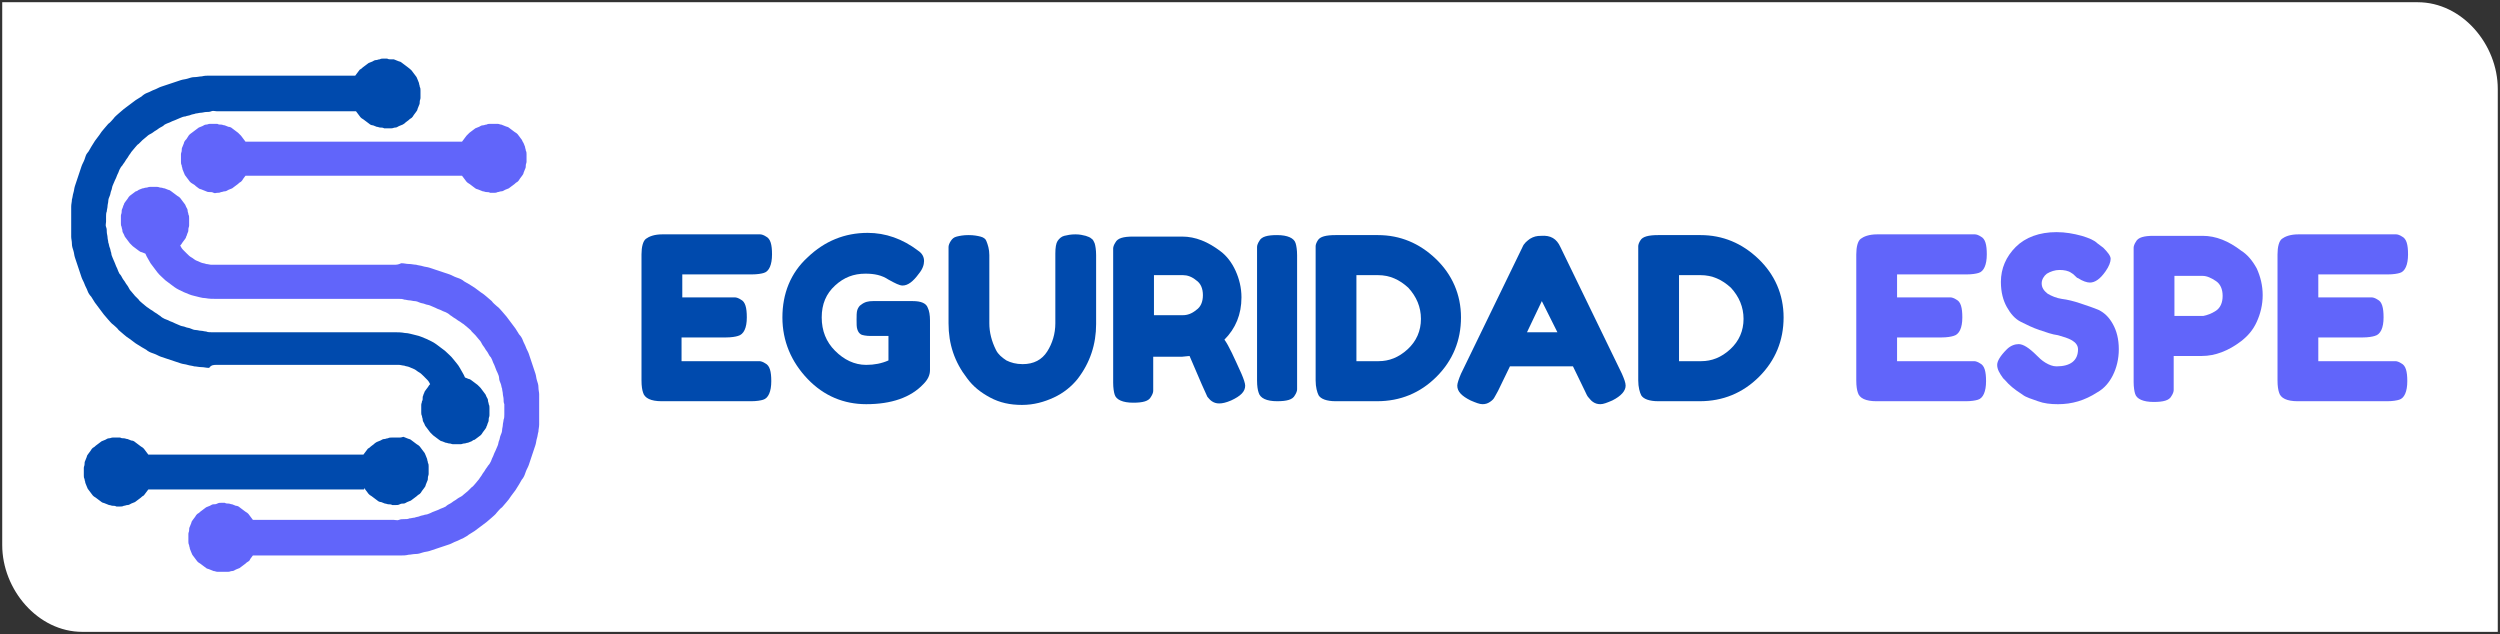 <?xml version="1.0" encoding="utf-8"?>
<!-- Generator: Adobe Illustrator 25.0.0, SVG Export Plug-In . SVG Version: 6.00 Build 0)  -->
<svg version="1.1" id="Capa_1" xmlns="http://www.w3.org/2000/svg" xmlns:xlink="http://www.w3.org/1999/xlink" x="0px" y="0px"
	 viewBox="0 0 337.1 85.5" style="enable-background:new 0 0 337.1 85.5;" xml:space="preserve">
<rect x="0" y="0" width="337.1" height="85.5" fill="#333333" stroke="none"/>
<style type="text/css">
	.st0{fill:#FFFFFF;}
	.st1{clip-path:url(#SVGID_2_);}
	.st2{fill:#004AAD;}
	.st3{fill:#6165FA;}
	.st4{clip-path:url(#SVGID_4_);}
</style>
<path class="st0" d="M0.3,0.3H326c6,0,10.8,5.7,10.8,11.7v73.2H11.1c-6,0-10.8-5.7-10.8-11.7V0.3L0.3,0.3z"/>
<g>
	<g>
		<defs>
			<rect id="SVGID_1_" x="9.6" y="7.9" width="56.6" height="52"/>
		</defs>
		<clipPath id="SVGID_2_">
			<use xlink:href="#SVGID_1_"  style="overflow:visible;"/>
		</clipPath>
		<g class="st1">
			<path class="st2" d="M29.2,49.2h23.9c0.3,0,0.5,0,0.7,0c0.2,0,0.5,0.1,0.7,0.1c0.2,0.1,0.5,0.1,0.7,0.2c0.2,0.1,0.5,0.2,0.7,0.3
				c0.2,0.1,0.4,0.3,0.6,0.4c0.2,0.1,0.4,0.3,0.6,0.5c0.2,0.2,0.4,0.4,0.5,0.5c0.2,0.2,0.3,0.4,0.4,0.6c-0.1,0.1-0.2,0.2-0.3,0.4
				c-0.1,0.1-0.2,0.3-0.3,0.4s-0.2,0.3-0.2,0.4c-0.1,0.1-0.1,0.3-0.2,0.5C57,53.8,57,54,56.9,54.1c0,0.2-0.1,0.3-0.1,0.5
				c0,0.2,0,0.3,0,0.5c0,0.2,0,0.3,0,0.5c0,0.2,0,0.3,0.1,0.5c0,0.2,0.1,0.3,0.1,0.5c0,0.2,0.1,0.3,0.2,0.5s0.1,0.3,0.2,0.4
				c0.1,0.1,0.2,0.3,0.3,0.4c0.1,0.1,0.2,0.3,0.3,0.4c0.1,0.1,0.2,0.2,0.4,0.4c0.1,0.1,0.3,0.2,0.4,0.3c0.1,0.1,0.3,0.2,0.4,0.3
				c0.1,0.1,0.3,0.2,0.4,0.2c0.2,0.1,0.3,0.1,0.5,0.2c0.2,0,0.3,0.1,0.5,0.1c0.2,0,0.3,0.1,0.5,0.1c0.2,0,0.3,0,0.5,0
				c0.2,0,0.3,0,0.5,0c0.2,0,0.3-0.1,0.5-0.1c0.2,0,0.3-0.1,0.5-0.1c0.2-0.1,0.3-0.1,0.5-0.2c0.1-0.1,0.3-0.2,0.4-0.2
				c0.1-0.1,0.3-0.2,0.4-0.3c0.1-0.1,0.3-0.2,0.4-0.3c0.1-0.1,0.2-0.2,0.3-0.4c0.1-0.1,0.2-0.3,0.3-0.4c0.1-0.1,0.2-0.3,0.2-0.4
				c0.1-0.1,0.1-0.3,0.2-0.5c0.1-0.2,0.1-0.3,0.1-0.5c0-0.2,0.1-0.3,0.1-0.5s0-0.3,0-0.5c0-0.2,0-0.3,0-0.5s0-0.3-0.1-0.5
				c0-0.2-0.1-0.3-0.1-0.5c0-0.2-0.1-0.3-0.2-0.5c-0.1-0.2-0.1-0.3-0.2-0.4c-0.1-0.1-0.2-0.3-0.3-0.4c-0.1-0.1-0.2-0.3-0.3-0.4
				c-0.1-0.1-0.2-0.2-0.4-0.4c-0.1-0.1-0.3-0.2-0.4-0.3c-0.1-0.1-0.3-0.2-0.4-0.3c-0.1-0.1-0.3-0.2-0.4-0.2
				c-0.2-0.1-0.3-0.1-0.5-0.2c-0.2-0.5-0.5-0.9-0.7-1.3s-0.6-0.8-0.9-1.2c-0.3-0.4-0.7-0.7-1.1-1.1c-0.4-0.3-0.8-0.6-1.2-0.9
				c-0.4-0.3-0.9-0.5-1.3-0.7c-0.5-0.2-0.9-0.4-1.4-0.5c-0.5-0.1-1-0.3-1.5-0.3c-0.5-0.1-1-0.1-1.5-0.1H29.2c-0.2,0-0.5,0-0.7,0
				s-0.5,0-0.7-0.1c-0.2,0-0.5-0.1-0.7-0.1c-0.2,0-0.5-0.1-0.7-0.1c-0.2,0-0.5-0.1-0.7-0.2c-0.2-0.1-0.5-0.1-0.7-0.2
				c-0.2-0.1-0.5-0.1-0.7-0.2c-0.2-0.1-0.5-0.2-0.7-0.3c-0.2-0.1-0.4-0.2-0.7-0.3c-0.2-0.1-0.4-0.2-0.7-0.3
				c-0.2-0.1-0.4-0.2-0.6-0.4c-0.2-0.1-0.4-0.3-0.6-0.4c-0.2-0.1-0.4-0.3-0.6-0.4s-0.4-0.3-0.6-0.4c-0.2-0.2-0.4-0.3-0.6-0.5
				c-0.2-0.2-0.4-0.3-0.5-0.5c-0.2-0.2-0.3-0.3-0.5-0.5c-0.2-0.2-0.3-0.4-0.5-0.6c-0.2-0.2-0.3-0.4-0.4-0.6
				c-0.1-0.2-0.3-0.4-0.4-0.6s-0.3-0.4-0.4-0.6c-0.1-0.2-0.2-0.4-0.4-0.6c-0.1-0.2-0.2-0.4-0.3-0.7c-0.1-0.2-0.2-0.4-0.3-0.7
				c-0.1-0.2-0.2-0.5-0.3-0.7c-0.1-0.2-0.2-0.5-0.2-0.7c-0.1-0.2-0.1-0.5-0.2-0.7c-0.1-0.2-0.1-0.5-0.2-0.7c0-0.2-0.1-0.5-0.1-0.7
				c0-0.2-0.1-0.5-0.1-0.7c0-0.2,0-0.5-0.1-0.7s0-0.5,0-0.7s0-0.5,0-0.7s0-0.5,0.1-0.7c0-0.2,0.1-0.5,0.1-0.7c0-0.2,0.1-0.5,0.1-0.7
				c0-0.2,0.1-0.5,0.2-0.7c0.1-0.2,0.1-0.5,0.2-0.7c0.1-0.2,0.1-0.5,0.2-0.7c0.1-0.2,0.2-0.5,0.3-0.7c0.1-0.2,0.2-0.4,0.3-0.7
				c0.1-0.2,0.2-0.4,0.3-0.7c0.1-0.2,0.2-0.4,0.4-0.6c0.1-0.2,0.3-0.4,0.4-0.6c0.1-0.2,0.3-0.4,0.4-0.6c0.1-0.2,0.3-0.4,0.4-0.6
				c0.2-0.2,0.3-0.4,0.5-0.6c0.2-0.2,0.3-0.4,0.5-0.5c0.2-0.2,0.3-0.3,0.5-0.5c0.2-0.2,0.4-0.3,0.6-0.5c0.2-0.2,0.4-0.3,0.6-0.4
				s0.4-0.3,0.6-0.4c0.2-0.1,0.4-0.3,0.6-0.4c0.2-0.1,0.4-0.2,0.6-0.4c0.2-0.1,0.4-0.2,0.7-0.3c0.2-0.1,0.4-0.2,0.7-0.3
				c0.2-0.1,0.5-0.2,0.7-0.3s0.5-0.2,0.7-0.2c0.2-0.1,0.5-0.1,0.7-0.2c0.2-0.1,0.5-0.1,0.7-0.2c0.2,0,0.5-0.1,0.7-0.1
				c0.2,0,0.5-0.1,0.7-0.1s0.5,0,0.7-0.1s0.5,0,0.7,0H48c0.1,0.1,0.2,0.3,0.3,0.4c0.1,0.1,0.2,0.3,0.3,0.4c0.1,0.1,0.2,0.2,0.4,0.3
				c0.1,0.1,0.3,0.2,0.4,0.3c0.1,0.1,0.3,0.2,0.4,0.3c0.1,0.1,0.3,0.2,0.5,0.2c0.2,0.1,0.3,0.1,0.5,0.2c0.2,0,0.3,0.1,0.5,0.1
				c0.2,0,0.3,0,0.5,0.1c0.2,0,0.3,0,0.5,0c0.2,0,0.3,0,0.5,0c0.2,0,0.3-0.1,0.5-0.1c0.2,0,0.3-0.1,0.5-0.2c0.2-0.1,0.3-0.1,0.5-0.2
				s0.3-0.2,0.4-0.3c0.1-0.1,0.3-0.2,0.4-0.3c0.1-0.1,0.2-0.2,0.4-0.3c0.1-0.1,0.2-0.2,0.3-0.4c0.1-0.1,0.2-0.3,0.3-0.4
				c0.1-0.1,0.2-0.3,0.2-0.4c0.1-0.2,0.1-0.3,0.2-0.5c0.1-0.2,0.1-0.3,0.1-0.5c0-0.2,0.1-0.3,0.1-0.5c0-0.2,0-0.3,0-0.5
				c0-0.2,0-0.3,0-0.5c0-0.2,0-0.3-0.1-0.5c0-0.2-0.1-0.3-0.1-0.5c-0.1-0.2-0.1-0.3-0.2-0.5c-0.1-0.2-0.1-0.3-0.2-0.4
				c-0.1-0.1-0.2-0.3-0.3-0.4c-0.1-0.1-0.2-0.3-0.3-0.4C55.2,9.2,55,9.1,54.9,9c-0.1-0.1-0.3-0.2-0.4-0.3c-0.1-0.1-0.3-0.2-0.4-0.3
				s-0.3-0.1-0.5-0.2c-0.2-0.1-0.3-0.1-0.5-0.2C53,8,52.8,8,52.7,8c-0.2,0-0.3,0-0.5-0.1c-0.2,0-0.3,0-0.5,0c-0.2,0-0.3,0-0.5,0.1
				c-0.2,0-0.3,0.1-0.5,0.1c-0.2,0-0.3,0.1-0.5,0.2c-0.2,0.1-0.3,0.1-0.5,0.2c-0.1,0.1-0.3,0.2-0.4,0.3c-0.1,0.1-0.3,0.2-0.4,0.3
				c-0.1,0.1-0.2,0.2-0.4,0.3c-0.1,0.1-0.2,0.3-0.3,0.4s-0.2,0.3-0.3,0.4H29.2c-0.3,0-0.6,0-1,0c-0.3,0-0.6,0-1,0.1
				c-0.3,0-0.6,0.1-1,0.1c-0.3,0-0.6,0.1-0.9,0.2c-0.3,0.1-0.6,0.1-0.9,0.2c-0.3,0.1-0.6,0.2-0.9,0.3c-0.3,0.1-0.6,0.2-0.9,0.3
				c-0.3,0.1-0.6,0.2-0.9,0.3c-0.3,0.1-0.6,0.3-0.9,0.4c-0.3,0.1-0.6,0.3-0.9,0.4s-0.6,0.3-0.8,0.5c-0.3,0.2-0.5,0.3-0.8,0.5
				c-0.3,0.2-0.5,0.4-0.8,0.6c-0.3,0.2-0.5,0.4-0.8,0.6c-0.2,0.2-0.5,0.4-0.7,0.6c-0.2,0.2-0.5,0.4-0.7,0.7
				c-0.2,0.2-0.4,0.5-0.7,0.7c-0.2,0.2-0.4,0.5-0.6,0.7c-0.2,0.2-0.4,0.5-0.6,0.8c-0.2,0.3-0.4,0.5-0.6,0.8
				c-0.2,0.3-0.3,0.5-0.5,0.8c-0.2,0.3-0.3,0.6-0.5,0.8s-0.3,0.6-0.4,0.9c-0.1,0.3-0.3,0.6-0.4,0.9c-0.1,0.3-0.2,0.6-0.3,0.9
				c-0.1,0.3-0.2,0.6-0.3,0.9s-0.2,0.6-0.3,0.9c-0.1,0.3-0.1,0.6-0.2,0.9c-0.1,0.3-0.1,0.6-0.2,0.9c0,0.3-0.1,0.6-0.1,1
				c0,0.3-0.1,0.6-0.1,1c0,0.3,0,0.6,0,1s0,0.6,0,1c0,0.3,0,0.6,0.1,1c0,0.3,0.1,0.6,0.1,1c0,0.3,0.1,0.6,0.2,0.9
				c0.1,0.3,0.1,0.6,0.2,0.9c0.1,0.3,0.2,0.6,0.3,0.9c0.1,0.3,0.2,0.6,0.3,0.9c0.1,0.3,0.2,0.6,0.3,0.9c0.1,0.3,0.3,0.6,0.4,0.9
				c0.1,0.3,0.3,0.6,0.4,0.9s0.3,0.6,0.5,0.8c0.2,0.3,0.3,0.5,0.5,0.8c0.2,0.3,0.4,0.5,0.6,0.8c0.2,0.3,0.4,0.5,0.6,0.8
				c0.2,0.2,0.4,0.5,0.6,0.7c0.2,0.2,0.4,0.5,0.7,0.7c0.2,0.2,0.5,0.4,0.7,0.7c0.2,0.2,0.5,0.4,0.7,0.6s0.5,0.4,0.8,0.6
				c0.3,0.2,0.5,0.4,0.8,0.6c0.3,0.2,0.5,0.3,0.8,0.5c0.3,0.2,0.6,0.3,0.8,0.5c0.3,0.2,0.6,0.3,0.9,0.4c0.3,0.1,0.6,0.3,0.9,0.4
				c0.3,0.1,0.6,0.2,0.9,0.3c0.3,0.1,0.6,0.2,0.9,0.3c0.3,0.1,0.6,0.2,0.9,0.3c0.3,0.1,0.6,0.1,0.9,0.2c0.3,0.1,0.6,0.1,0.9,0.2
				c0.3,0,0.6,0.1,1,0.1c0.3,0,0.6,0.1,1,0.1C28.5,49.2,28.8,49.2,29.2,49.2L29.2,49.2z"/>
		</g>
	</g>
	<path class="st3" d="M33.1,19.1c-0.1-0.1-0.2-0.3-0.3-0.4c-0.1-0.1-0.2-0.3-0.3-0.4c-0.1-0.1-0.2-0.2-0.4-0.4
		c-0.1-0.1-0.3-0.2-0.4-0.3c-0.1-0.1-0.3-0.2-0.4-0.3c-0.1-0.1-0.3-0.2-0.5-0.2c-0.2-0.1-0.3-0.1-0.5-0.2c-0.2,0-0.3-0.1-0.5-0.1
		c-0.2,0-0.3,0-0.5-0.1c-0.2,0-0.3,0-0.5,0c-0.2,0-0.3,0-0.5,0c-0.2,0-0.3,0.1-0.5,0.1c-0.2,0-0.3,0.1-0.5,0.2
		c-0.2,0.1-0.3,0.1-0.5,0.2c-0.1,0.1-0.3,0.2-0.4,0.3c-0.1,0.1-0.3,0.2-0.4,0.3c-0.1,0.1-0.3,0.2-0.4,0.3c-0.1,0.1-0.2,0.2-0.3,0.4
		s-0.2,0.3-0.3,0.4c-0.1,0.1-0.2,0.3-0.2,0.4c-0.1,0.2-0.1,0.3-0.2,0.5c-0.1,0.2-0.1,0.3-0.1,0.5c0,0.2-0.1,0.3-0.1,0.5
		c0,0.2,0,0.3,0,0.5c0,0.2,0,0.3,0,0.5c0,0.2,0,0.3,0.1,0.5c0,0.2,0.1,0.3,0.1,0.5c0.1,0.2,0.1,0.3,0.2,0.5c0.1,0.2,0.1,0.3,0.2,0.4
		c0.1,0.1,0.2,0.3,0.3,0.4c0.1,0.1,0.2,0.3,0.3,0.4c0.1,0.1,0.2,0.2,0.4,0.3s0.3,0.2,0.4,0.3c0.1,0.1,0.3,0.2,0.4,0.3
		s0.3,0.1,0.5,0.2s0.3,0.1,0.5,0.2s0.3,0.1,0.5,0.1c0.2,0,0.3,0,0.5,0.1s0.3,0,0.5,0c0.2,0,0.3,0,0.5-0.1c0.2,0,0.3-0.1,0.5-0.1
		c0.2,0,0.3-0.1,0.5-0.2s0.3-0.1,0.5-0.2c0.1-0.1,0.3-0.2,0.4-0.3c0.1-0.1,0.3-0.2,0.4-0.3c0.1-0.1,0.2-0.2,0.4-0.3
		c0.1-0.1,0.2-0.2,0.3-0.4c0.1-0.1,0.2-0.3,0.3-0.4h29.2c0.1,0.1,0.2,0.3,0.3,0.4c0.1,0.1,0.2,0.3,0.3,0.4c0.1,0.1,0.2,0.2,0.4,0.3
		c0.1,0.1,0.3,0.2,0.4,0.3c0.1,0.1,0.3,0.2,0.4,0.3c0.1,0.1,0.3,0.1,0.5,0.2c0.2,0.1,0.3,0.1,0.5,0.2c0.2,0,0.3,0.1,0.5,0.1
		c0.2,0,0.3,0,0.5,0.1c0.2,0,0.3,0,0.5,0s0.3,0,0.5-0.1c0.2,0,0.3-0.1,0.5-0.1c0.2,0,0.3-0.1,0.5-0.2c0.2-0.1,0.3-0.1,0.5-0.2
		c0.1-0.1,0.3-0.2,0.4-0.3c0.1-0.1,0.3-0.2,0.4-0.3c0.1-0.1,0.2-0.2,0.4-0.3c0.1-0.1,0.2-0.2,0.3-0.4c0.1-0.1,0.2-0.3,0.3-0.4
		c0.1-0.1,0.2-0.3,0.2-0.4c0.1-0.2,0.1-0.3,0.2-0.5c0.1-0.2,0.1-0.3,0.1-0.5c0-0.2,0.1-0.3,0.1-0.5c0-0.2,0-0.3,0-0.5
		c0-0.2,0-0.3,0-0.5c0-0.2,0-0.3-0.1-0.5c0-0.2-0.1-0.3-0.1-0.5c-0.1-0.2-0.1-0.3-0.2-0.5c-0.1-0.2-0.2-0.3-0.2-0.4
		c-0.1-0.1-0.2-0.3-0.3-0.4c-0.1-0.1-0.2-0.3-0.3-0.4s-0.2-0.2-0.4-0.3c-0.1-0.1-0.3-0.2-0.4-0.3c-0.1-0.1-0.3-0.2-0.4-0.3
		c-0.1-0.1-0.3-0.1-0.5-0.2c-0.2-0.1-0.3-0.1-0.5-0.2c-0.2,0-0.3-0.1-0.5-0.1c-0.2,0-0.3,0-0.5,0c-0.2,0-0.3,0-0.5,0s-0.3,0-0.5,0.1
		c-0.2,0-0.3,0.1-0.5,0.1c-0.2,0-0.3,0.1-0.5,0.2c-0.2,0.1-0.3,0.1-0.5,0.2c-0.1,0.1-0.3,0.2-0.4,0.3c-0.1,0.1-0.3,0.2-0.4,0.3
		c-0.1,0.1-0.2,0.2-0.4,0.4c-0.1,0.1-0.2,0.3-0.3,0.4c-0.1,0.1-0.2,0.3-0.3,0.4H33.1z"/>
	<g>
		<defs>
			<rect id="SVGID_3_" x="16.1" y="25.1" width="56.6" height="52"/>
		</defs>
		<clipPath id="SVGID_4_">
			<use xlink:href="#SVGID_3_"  style="overflow:visible;"/>
		</clipPath>
		<g class="st4">
			<path class="st3" d="M53.1,35.7H29.2c-0.3,0-0.5,0-0.7,0s-0.5-0.1-0.7-0.1c-0.2-0.1-0.5-0.1-0.7-0.2c-0.2-0.1-0.5-0.2-0.7-0.3
				c-0.2-0.1-0.4-0.3-0.6-0.4c-0.2-0.1-0.4-0.3-0.6-0.5c-0.2-0.2-0.4-0.4-0.5-0.5c-0.2-0.2-0.3-0.4-0.4-0.6c0.1-0.1,0.2-0.2,0.3-0.4
				c0.1-0.1,0.2-0.3,0.3-0.4c0.1-0.1,0.2-0.3,0.2-0.4c0.1-0.1,0.1-0.3,0.2-0.5s0.1-0.3,0.1-0.5c0-0.2,0.1-0.3,0.1-0.5
				c0-0.2,0-0.3,0-0.5c0-0.2,0-0.3,0-0.5c0-0.2,0-0.3-0.1-0.5c0-0.2-0.1-0.3-0.1-0.5c0-0.2-0.1-0.3-0.2-0.5
				c-0.1-0.2-0.1-0.3-0.2-0.4c-0.1-0.1-0.2-0.3-0.3-0.4c-0.1-0.1-0.2-0.3-0.3-0.4c-0.1-0.1-0.2-0.2-0.4-0.3
				c-0.1-0.1-0.3-0.2-0.4-0.3c-0.1-0.1-0.3-0.2-0.4-0.3c-0.1-0.1-0.3-0.2-0.4-0.2c-0.2-0.1-0.3-0.1-0.5-0.2c-0.2,0-0.3-0.1-0.5-0.1
				c-0.2,0-0.3-0.1-0.5-0.1c-0.2,0-0.3,0-0.5,0s-0.3,0-0.5,0c-0.2,0-0.3,0.1-0.5,0.1c-0.2,0-0.3,0.1-0.5,0.1
				c-0.2,0.1-0.3,0.1-0.5,0.2c-0.1,0.1-0.3,0.2-0.4,0.2c-0.1,0.1-0.3,0.2-0.4,0.3c-0.1,0.1-0.3,0.2-0.4,0.3
				c-0.1,0.1-0.2,0.2-0.3,0.4c-0.1,0.1-0.2,0.3-0.3,0.4c-0.1,0.1-0.2,0.3-0.2,0.4c-0.1,0.1-0.1,0.3-0.2,0.5
				c-0.1,0.2-0.1,0.3-0.1,0.5c0,0.2-0.1,0.3-0.1,0.5c0,0.2,0,0.3,0,0.5s0,0.3,0,0.5c0,0.2,0,0.3,0.1,0.5c0,0.2,0.1,0.3,0.1,0.5
				c0,0.2,0.1,0.3,0.2,0.5c0.1,0.2,0.1,0.3,0.2,0.4c0.1,0.1,0.2,0.3,0.3,0.4c0.1,0.1,0.2,0.3,0.3,0.4c0.1,0.1,0.2,0.2,0.4,0.4
				c0.1,0.1,0.3,0.2,0.4,0.3c0.1,0.1,0.3,0.2,0.4,0.3c0.1,0.1,0.3,0.2,0.4,0.2c0.2,0.1,0.3,0.1,0.5,0.2c0.2,0.5,0.5,0.9,0.7,1.3
				c0.3,0.4,0.6,0.8,0.9,1.2c0.3,0.4,0.7,0.7,1.1,1.1c0.4,0.3,0.8,0.6,1.2,0.9c0.4,0.3,0.9,0.5,1.3,0.7c0.5,0.2,0.9,0.4,1.4,0.5
				c0.5,0.1,1,0.3,1.5,0.3c0.5,0.1,1,0.1,1.5,0.1h23.9c0.2,0,0.5,0,0.7,0c0.2,0,0.5,0,0.7,0.1c0.2,0,0.5,0.1,0.7,0.1
				c0.2,0,0.5,0.1,0.7,0.1c0.2,0,0.5,0.1,0.7,0.2c0.2,0.1,0.5,0.1,0.7,0.2c0.2,0.1,0.5,0.1,0.7,0.2c0.2,0.1,0.5,0.2,0.7,0.3
				c0.2,0.1,0.4,0.2,0.7,0.3c0.2,0.1,0.4,0.2,0.7,0.3c0.2,0.1,0.4,0.2,0.6,0.4c0.2,0.1,0.4,0.3,0.6,0.4c0.2,0.1,0.4,0.3,0.6,0.4
				c0.2,0.1,0.4,0.3,0.6,0.4c0.2,0.2,0.4,0.3,0.6,0.5c0.2,0.2,0.4,0.3,0.5,0.5c0.2,0.2,0.3,0.3,0.5,0.5c0.2,0.2,0.3,0.4,0.5,0.6
				c0.2,0.2,0.3,0.4,0.4,0.6c0.1,0.2,0.3,0.4,0.4,0.6c0.1,0.2,0.3,0.4,0.4,0.6c0.1,0.2,0.2,0.4,0.4,0.6c0.1,0.2,0.2,0.4,0.3,0.7
				c0.1,0.2,0.2,0.4,0.3,0.7s0.2,0.5,0.3,0.7c0.1,0.2,0.2,0.5,0.2,0.7s0.1,0.5,0.2,0.7c0.1,0.2,0.1,0.5,0.2,0.7
				c0,0.2,0.1,0.5,0.1,0.7c0,0.2,0.1,0.5,0.1,0.7c0,0.2,0,0.5,0.1,0.7c0,0.2,0,0.5,0,0.7c0,0.2,0,0.5,0,0.7c0,0.2,0,0.5-0.1,0.7
				c0,0.2-0.1,0.5-0.1,0.7c0,0.2-0.1,0.5-0.1,0.7c0,0.2-0.1,0.5-0.2,0.7c-0.1,0.2-0.1,0.5-0.2,0.7c-0.1,0.2-0.1,0.5-0.2,0.7
				c-0.1,0.2-0.2,0.5-0.3,0.7c-0.1,0.2-0.2,0.4-0.3,0.7c-0.1,0.2-0.2,0.4-0.3,0.7c-0.1,0.2-0.2,0.4-0.4,0.6
				c-0.1,0.2-0.3,0.4-0.4,0.6c-0.1,0.2-0.3,0.4-0.4,0.6c-0.1,0.2-0.3,0.4-0.4,0.6c-0.2,0.2-0.3,0.4-0.5,0.6
				c-0.2,0.2-0.3,0.4-0.5,0.5c-0.2,0.2-0.3,0.3-0.5,0.5c-0.2,0.2-0.4,0.3-0.6,0.5c-0.2,0.2-0.4,0.3-0.6,0.4
				c-0.2,0.1-0.4,0.3-0.6,0.4c-0.2,0.1-0.4,0.3-0.6,0.4c-0.2,0.1-0.4,0.2-0.6,0.4c-0.2,0.1-0.4,0.2-0.7,0.3
				c-0.2,0.1-0.4,0.2-0.7,0.3s-0.5,0.2-0.7,0.3c-0.2,0.1-0.5,0.2-0.7,0.2c-0.2,0.1-0.5,0.1-0.7,0.2c-0.2,0.1-0.5,0.1-0.7,0.2
				c-0.2,0-0.5,0.1-0.7,0.1C55,70,54.8,70,54.5,70c-0.2,0-0.5,0-0.7,0.1s-0.5,0-0.7,0h-19c-0.1-0.1-0.2-0.3-0.3-0.4
				c-0.1-0.1-0.2-0.3-0.3-0.4s-0.2-0.2-0.4-0.3c-0.1-0.1-0.3-0.2-0.4-0.3c-0.1-0.1-0.3-0.2-0.4-0.3c-0.1-0.1-0.3-0.2-0.5-0.2
				c-0.2-0.1-0.3-0.1-0.5-0.2c-0.2,0-0.3-0.1-0.5-0.1c-0.2,0-0.3,0-0.5-0.1c-0.2,0-0.3,0-0.5,0c-0.2,0-0.3,0-0.5,0.1
				s-0.3,0.1-0.5,0.1c-0.2,0-0.3,0.1-0.5,0.2c-0.2,0.1-0.3,0.1-0.5,0.2c-0.1,0.1-0.3,0.2-0.4,0.3c-0.1,0.1-0.3,0.2-0.4,0.3
				c-0.1,0.1-0.2,0.2-0.4,0.3c-0.1,0.1-0.2,0.2-0.3,0.4c-0.1,0.1-0.2,0.3-0.3,0.4c-0.1,0.1-0.2,0.3-0.2,0.4
				c-0.1,0.2-0.1,0.3-0.2,0.5c-0.1,0.2-0.1,0.3-0.1,0.5c0,0.2-0.1,0.3-0.1,0.5c0,0.2,0,0.3,0,0.5c0,0.2,0,0.3,0,0.5
				c0,0.2,0,0.3,0.1,0.5c0,0.2,0.1,0.3,0.1,0.5c0.1,0.2,0.1,0.3,0.2,0.5c0.1,0.2,0.1,0.3,0.2,0.4c0.1,0.1,0.2,0.3,0.3,0.4
				c0.1,0.1,0.2,0.3,0.3,0.4c0.1,0.1,0.2,0.2,0.4,0.3c0.1,0.1,0.3,0.2,0.4,0.3c0.1,0.1,0.3,0.2,0.4,0.3c0.1,0.1,0.3,0.1,0.5,0.2
				c0.2,0.1,0.3,0.1,0.5,0.2c0.2,0,0.3,0.1,0.5,0.1s0.3,0,0.5,0.1c0.2,0,0.3,0,0.5,0c0.2,0,0.3,0,0.5-0.1c0.2,0,0.3-0.1,0.5-0.1
				c0.2,0,0.3-0.1,0.5-0.2c0.2-0.1,0.3-0.1,0.5-0.2c0.1-0.1,0.3-0.2,0.4-0.3c0.1-0.1,0.3-0.2,0.4-0.3c0.1-0.1,0.2-0.2,0.4-0.3
				s0.2-0.3,0.3-0.4c0.1-0.1,0.2-0.3,0.3-0.4h19c0.3,0,0.6,0,1,0c0.3,0,0.6,0,1-0.1c0.3,0,0.6-0.1,1-0.1c0.3,0,0.6-0.1,0.9-0.2
				c0.3-0.1,0.6-0.1,0.9-0.2c0.3-0.1,0.6-0.2,0.9-0.3c0.3-0.1,0.6-0.2,0.9-0.3c0.3-0.1,0.6-0.2,0.9-0.3c0.3-0.1,0.6-0.3,0.9-0.4
				c0.3-0.1,0.6-0.3,0.9-0.4c0.3-0.2,0.6-0.3,0.8-0.5c0.3-0.2,0.5-0.3,0.8-0.5c0.3-0.2,0.5-0.4,0.8-0.6c0.3-0.2,0.5-0.4,0.8-0.6
				c0.2-0.2,0.5-0.4,0.7-0.6c0.2-0.2,0.5-0.4,0.7-0.7c0.2-0.2,0.4-0.5,0.7-0.7c0.2-0.2,0.4-0.5,0.6-0.7c0.2-0.2,0.4-0.5,0.6-0.8
				c0.2-0.3,0.4-0.5,0.6-0.8c0.2-0.3,0.3-0.5,0.5-0.8s0.3-0.6,0.5-0.8c0.2-0.3,0.3-0.6,0.4-0.9c0.1-0.3,0.3-0.6,0.4-0.9
				c0.1-0.3,0.2-0.6,0.3-0.9c0.1-0.3,0.2-0.6,0.3-0.9c0.1-0.3,0.2-0.6,0.3-0.9c0.1-0.3,0.1-0.6,0.2-0.9c0.1-0.3,0.1-0.6,0.2-0.9
				c0-0.3,0.1-0.6,0.1-1c0-0.3,0.1-0.6,0.1-1c0-0.3,0-0.6,0-1c0-0.3,0-0.6,0-1c0-0.3,0-0.6-0.1-1c0-0.3-0.1-0.6-0.1-1
				c0-0.3-0.1-0.6-0.2-0.9c-0.1-0.3-0.1-0.6-0.2-0.9c-0.1-0.3-0.2-0.6-0.3-0.9c-0.1-0.3-0.2-0.6-0.3-0.9c-0.1-0.3-0.2-0.6-0.3-0.9
				c-0.1-0.3-0.3-0.6-0.4-0.9c-0.1-0.3-0.3-0.6-0.4-0.9s-0.3-0.6-0.5-0.8c-0.2-0.3-0.3-0.5-0.5-0.8c-0.2-0.3-0.4-0.5-0.6-0.8
				c-0.2-0.3-0.4-0.5-0.6-0.8c-0.2-0.2-0.4-0.5-0.6-0.7c-0.2-0.2-0.4-0.5-0.7-0.7c-0.2-0.2-0.5-0.4-0.7-0.7
				c-0.2-0.2-0.5-0.4-0.7-0.6c-0.2-0.2-0.5-0.4-0.8-0.6c-0.3-0.2-0.5-0.4-0.8-0.6c-0.3-0.2-0.5-0.3-0.8-0.5
				c-0.3-0.2-0.6-0.3-0.8-0.5c-0.3-0.2-0.6-0.3-0.9-0.4c-0.3-0.1-0.6-0.3-0.9-0.4c-0.3-0.1-0.6-0.2-0.9-0.3
				c-0.3-0.1-0.6-0.2-0.9-0.3c-0.3-0.1-0.6-0.2-0.9-0.3c-0.3-0.1-0.6-0.1-0.9-0.2c-0.3-0.1-0.6-0.1-0.9-0.2c-0.3,0-0.6-0.1-1-0.1
				c-0.3,0-0.6-0.1-1-0.1C53.7,35.7,53.4,35.7,53.1,35.7L53.1,35.7z"/>
		</g>
	</g>
	<path class="st2" d="M49.1,65.8c0.1,0.1,0.2,0.3,0.3,0.4c0.1,0.1,0.2,0.3,0.3,0.4c0.1,0.1,0.2,0.2,0.4,0.3c0.1,0.1,0.3,0.2,0.4,0.3
		c0.1,0.1,0.3,0.2,0.4,0.3c0.1,0.1,0.3,0.2,0.5,0.2c0.2,0.1,0.3,0.1,0.5,0.2c0.2,0,0.3,0.1,0.5,0.1c0.2,0,0.3,0,0.5,0.1
		c0.2,0,0.3,0,0.5,0c0.2,0,0.3,0,0.5-0.1s0.3-0.1,0.5-0.1c0.2,0,0.3-0.1,0.5-0.2c0.2-0.1,0.3-0.1,0.5-0.2c0.1-0.1,0.3-0.2,0.4-0.3
		c0.1-0.1,0.3-0.2,0.4-0.3c0.1-0.1,0.2-0.2,0.4-0.3c0.1-0.1,0.2-0.2,0.3-0.4c0.1-0.1,0.2-0.3,0.3-0.4c0.1-0.1,0.2-0.3,0.2-0.4
		c0.1-0.2,0.1-0.3,0.2-0.5c0.1-0.2,0.1-0.3,0.1-0.5c0-0.2,0.1-0.3,0.1-0.5c0-0.2,0-0.3,0-0.5c0-0.2,0-0.3,0-0.5c0-0.2,0-0.3-0.1-0.5
		c0-0.2-0.1-0.3-0.1-0.5c-0.1-0.2-0.1-0.3-0.2-0.5c-0.1-0.2-0.1-0.3-0.2-0.4c-0.1-0.1-0.2-0.3-0.3-0.4c-0.1-0.1-0.2-0.3-0.3-0.4
		c-0.1-0.1-0.2-0.2-0.4-0.3c-0.1-0.1-0.3-0.2-0.4-0.3c-0.1-0.1-0.3-0.2-0.4-0.3c-0.1-0.1-0.3-0.1-0.5-0.2c-0.2-0.1-0.3-0.1-0.5-0.2
		C54.1,59,54,59,53.8,59s-0.3,0-0.5,0c-0.2,0-0.3,0-0.5,0c-0.2,0-0.3,0-0.5,0.1c-0.2,0-0.3,0.1-0.5,0.1c-0.2,0-0.3,0.1-0.5,0.2
		c-0.2,0.1-0.3,0.1-0.5,0.2s-0.3,0.2-0.4,0.3c-0.1,0.1-0.3,0.2-0.4,0.3c-0.1,0.1-0.2,0.2-0.4,0.3c-0.1,0.1-0.2,0.3-0.3,0.4
		c-0.1,0.1-0.2,0.3-0.3,0.4H20c-0.1-0.1-0.2-0.3-0.3-0.4c-0.1-0.1-0.2-0.3-0.3-0.4c-0.1-0.1-0.2-0.2-0.4-0.3
		c-0.1-0.1-0.3-0.2-0.4-0.3c-0.1-0.1-0.3-0.2-0.4-0.3s-0.3-0.2-0.5-0.2c-0.2-0.1-0.3-0.1-0.5-0.2c-0.2,0-0.3-0.1-0.5-0.1
		c-0.2,0-0.3,0-0.5-0.1c-0.2,0-0.3,0-0.5,0c-0.2,0-0.3,0-0.5,0c-0.2,0-0.3,0.1-0.5,0.1c-0.2,0-0.3,0.1-0.5,0.2
		c-0.2,0.1-0.3,0.1-0.5,0.2c-0.1,0.1-0.3,0.2-0.4,0.3c-0.1,0.1-0.3,0.2-0.4,0.3c-0.1,0.1-0.2,0.2-0.4,0.3c-0.1,0.1-0.2,0.2-0.3,0.4
		c-0.1,0.1-0.2,0.3-0.3,0.4c-0.1,0.1-0.2,0.3-0.2,0.4c-0.1,0.2-0.1,0.3-0.2,0.5c-0.1,0.2-0.1,0.3-0.1,0.5c0,0.2-0.1,0.3-0.1,0.5
		c0,0.2,0,0.3,0,0.5c0,0.2,0,0.3,0,0.5c0,0.2,0,0.3,0.1,0.5c0,0.2,0.1,0.3,0.1,0.5c0.1,0.2,0.1,0.3,0.2,0.5c0.1,0.2,0.1,0.3,0.2,0.4
		c0.1,0.1,0.2,0.3,0.3,0.4c0.1,0.1,0.2,0.3,0.3,0.4c0.1,0.1,0.2,0.2,0.4,0.3c0.1,0.1,0.3,0.2,0.4,0.3c0.1,0.1,0.3,0.2,0.4,0.3
		c0.1,0.1,0.3,0.1,0.5,0.2c0.2,0.1,0.3,0.1,0.5,0.2c0.2,0,0.3,0.1,0.5,0.1s0.3,0,0.5,0.1c0.2,0,0.3,0,0.5,0s0.3,0,0.5-0.1
		c0.2,0,0.3-0.1,0.5-0.1c0.2,0,0.3-0.1,0.5-0.2c0.2-0.1,0.3-0.1,0.5-0.2c0.1-0.1,0.3-0.2,0.4-0.3c0.1-0.1,0.3-0.2,0.4-0.3
		c0.1-0.1,0.2-0.2,0.4-0.3c0.1-0.1,0.2-0.3,0.3-0.4c0.1-0.1,0.2-0.3,0.3-0.4H49.1z"/>
</g>
<g>
	<path class="st2" d="M91.9,48.7h9.4c0.5,0,0.8,0,1.1,0c0.2,0,0.5,0.1,0.8,0.3c0.6,0.3,0.8,1.1,0.8,2.4c0,1.4-0.4,2.3-1.1,2.5
		c-0.3,0.1-0.9,0.2-1.6,0.2H89.2c-1.4,0-2.3-0.4-2.5-1.2c-0.1-0.3-0.2-0.8-0.2-1.6v-17c0-1,0.2-1.8,0.6-2.1s1.1-0.6,2.2-0.6h12.1
		c0.5,0,0.8,0,1.1,0c0.2,0,0.5,0.1,0.8,0.3c0.6,0.3,0.8,1.1,0.8,2.4c0,1.4-0.4,2.3-1.1,2.5c-0.3,0.1-0.9,0.2-1.6,0.2h-9.4v3.1H98
		c0.5,0,0.8,0,1.1,0c0.2,0,0.5,0.1,0.8,0.3c0.6,0.3,0.8,1.1,0.8,2.4c0,1.4-0.4,2.3-1.2,2.5c-0.3,0.1-0.9,0.2-1.6,0.2h-6V48.7z"/>
	<path class="st2" d="M117.7,40.6h5.4c1.1,0,1.8,0.3,2,0.9c0.2,0.4,0.3,1,0.3,1.7v6.7c0,0.7-0.3,1.3-0.9,1.9
		c-1.7,1.8-4.3,2.7-7.7,2.7c-3,0-5.7-1.1-7.9-3.4c-2.2-2.3-3.4-5.1-3.4-8.3s1.1-6,3.4-8.1c2.3-2.2,5-3.3,8.1-3.3
		c2.4,0,4.7,0.8,6.8,2.4c0.6,0.4,0.8,0.9,0.8,1.4c0,0.5-0.2,1.1-0.7,1.7c-0.8,1.1-1.5,1.6-2.2,1.6c-0.4,0-1-0.3-1.9-0.8
		c-0.9-0.6-1.9-0.8-3.1-0.8c-1.6,0-2.9,0.5-4.1,1.6c-1.2,1.1-1.8,2.5-1.8,4.3s0.6,3.3,1.8,4.5s2.6,1.9,4.2,1.9c1.1,0,2.1-0.2,3-0.6
		v-3.3h-2.4c-0.6,0-1.1-0.1-1.3-0.2c-0.3-0.2-0.4-0.4-0.5-0.7c-0.1-0.3-0.1-0.7-0.1-1.3c0-0.5,0-1,0.1-1.3c0.1-0.3,0.3-0.6,0.5-0.7
		C116.6,40.7,117.1,40.6,117.7,40.6z"/>
	<path class="st2" d="M142.6,32.5c0.2-0.3,0.5-0.6,0.9-0.7c0.4-0.1,0.9-0.2,1.5-0.2s1,0.1,1.4,0.2c0.3,0.1,0.6,0.2,0.8,0.4
		c0.2,0.1,0.3,0.4,0.4,0.6c0.1,0.3,0.2,0.9,0.2,1.6v9.3c0,2.7-0.8,5.2-2.5,7.4c-0.8,1-1.9,1.9-3.2,2.5s-2.7,1-4.3,1s-3-0.3-4.3-1
		c-1.3-0.7-2.3-1.5-3.1-2.6c-1.7-2.2-2.5-4.6-2.5-7.4v-9.2c0-0.5,0-0.9,0-1.1c0-0.2,0.1-0.5,0.3-0.8s0.4-0.5,0.8-0.6
		c0.4-0.1,0.9-0.2,1.6-0.2s1.2,0.1,1.6,0.2c0.4,0.1,0.7,0.3,0.8,0.6c0.2,0.5,0.4,1.1,0.4,1.9v9.2c0,1.2,0.3,2.4,0.9,3.6
		c0.3,0.6,0.8,1,1.4,1.4c0.6,0.3,1.3,0.5,2.2,0.5c1.5,0,2.6-0.6,3.3-1.7c0.7-1.1,1.1-2.4,1.1-3.8v-9.4
		C142.3,33.4,142.4,32.8,142.6,32.5z"/>
	<path class="st2" d="M167.4,50.4c0.3,0.7,0.5,1.3,0.5,1.6c0,0.8-0.6,1.4-1.9,2c-0.7,0.3-1.2,0.4-1.6,0.4s-0.7-0.1-1-0.3
		c-0.3-0.2-0.4-0.4-0.6-0.6c-0.2-0.4-1-2.2-2.4-5.5l-1,0.1h-3.9v3.5c0,0.5,0,0.8,0,1.1c0,0.2-0.1,0.5-0.3,0.8
		c-0.3,0.6-1.1,0.8-2.4,0.8c-1.4,0-2.3-0.4-2.5-1.1c-0.1-0.3-0.2-0.9-0.2-1.6v-17c0-0.5,0-0.8,0-1.1c0-0.2,0.1-0.5,0.3-0.8
		c0.3-0.6,1.1-0.8,2.4-0.8h6.6c1.8,0,3.5,0.7,5.2,2c0.8,0.6,1.5,1.5,2,2.6c0.5,1.1,0.8,2.3,0.8,3.6c0,2.3-0.8,4.2-2.3,5.7
		C165.7,46.6,166.4,48.2,167.4,50.4z M155.6,42.5h3.9c0.6,0,1.2-0.2,1.8-0.7c0.6-0.4,0.9-1.1,0.9-2c0-0.9-0.3-1.6-0.9-2
		c-0.6-0.5-1.2-0.7-1.8-0.7h-3.9V42.5z"/>
	<path class="st2" d="M169.5,34.4c0-0.5,0-0.8,0-1.1c0-0.2,0.1-0.5,0.3-0.8c0.3-0.6,1.1-0.8,2.4-0.8c1.4,0,2.3,0.4,2.5,1.1
		c0.1,0.3,0.2,0.9,0.2,1.6v17c0,0.5,0,0.8,0,1.1c0,0.2-0.1,0.5-0.3,0.8c-0.3,0.6-1.1,0.8-2.4,0.8c-1.4,0-2.3-0.4-2.5-1.2
		c-0.1-0.3-0.2-0.8-0.2-1.6V34.4z"/>
	<path class="st2" d="M180.1,31.7l5.7,0c3,0,5.6,1.1,7.8,3.2c2.2,2.1,3.4,4.8,3.4,7.9c0,3.1-1.1,5.8-3.3,8s-4.9,3.3-8,3.3h-5.6
		c-1.2,0-2-0.3-2.3-0.8c-0.2-0.4-0.4-1.1-0.4-2v-17c0-0.5,0-0.8,0-1.1c0-0.2,0.1-0.5,0.3-0.8C178,31.9,178.8,31.7,180.1,31.7z
		 M189.8,47.1c1.2-1.1,1.8-2.5,1.8-4.1s-0.6-3-1.7-4.2c-1.2-1.1-2.5-1.7-4.1-1.7h-2.9v11.6h3C187.3,48.7,188.6,48.2,189.8,47.1z"/>
	<path class="st2" d="M210.4,33.3l8.3,17.1c0.3,0.7,0.5,1.2,0.5,1.6c0,0.7-0.6,1.4-1.8,2c-0.7,0.3-1.2,0.5-1.6,0.5
		c-0.4,0-0.7-0.1-1-0.3c-0.3-0.2-0.4-0.4-0.6-0.6s-0.3-0.5-0.5-0.9l-1.6-3.3h-8.5l-1.6,3.3c-0.2,0.4-0.4,0.7-0.5,0.9
		c-0.1,0.2-0.3,0.4-0.6,0.6c-0.3,0.2-0.6,0.3-1,0.3s-0.9-0.2-1.6-0.5c-1.2-0.6-1.8-1.2-1.8-2c0-0.3,0.2-0.9,0.5-1.6l8.3-17.1
		c0.2-0.5,0.6-0.8,1-1.1c0.5-0.3,0.9-0.4,1.5-0.4C209.1,31.7,209.9,32.2,210.4,33.3z M207.9,40.6l-2,4.2h4.1L207.9,40.6z"/>
	<path class="st2" d="M223.6,31.7l5.7,0c3,0,5.6,1.1,7.8,3.2c2.2,2.1,3.4,4.8,3.4,7.9c0,3.1-1.1,5.8-3.3,8s-4.9,3.3-8,3.3h-5.6
		c-1.2,0-2-0.3-2.3-0.8c-0.2-0.4-0.4-1.1-0.4-2v-17c0-0.5,0-0.8,0-1.1c0-0.2,0.1-0.5,0.3-0.8C221.5,31.9,222.3,31.7,223.6,31.7z
		 M233.3,47.1c1.2-1.1,1.8-2.5,1.8-4.1s-0.6-3-1.7-4.2c-1.2-1.1-2.5-1.7-4.1-1.7h-2.9v11.6h3C230.8,48.7,232.1,48.2,233.3,47.1z"/>
	<path class="st3" d="M255.7,48.7h9.4c0.5,0,0.8,0,1.1,0c0.2,0,0.5,0.1,0.8,0.3c0.6,0.3,0.8,1.1,0.8,2.4c0,1.4-0.4,2.3-1.1,2.5
		c-0.3,0.1-0.9,0.2-1.6,0.2h-12.1c-1.4,0-2.3-0.4-2.5-1.2c-0.1-0.3-0.2-0.8-0.2-1.6v-17c0-1,0.2-1.8,0.6-2.1s1.1-0.6,2.2-0.6h12.1
		c0.5,0,0.8,0,1.1,0c0.2,0,0.5,0.1,0.8,0.3c0.6,0.3,0.8,1.1,0.8,2.4c0,1.4-0.4,2.3-1.1,2.5c-0.3,0.1-0.9,0.2-1.6,0.2h-9.4v3.1h6.1
		c0.5,0,0.8,0,1.1,0c0.2,0,0.5,0.1,0.8,0.3c0.6,0.3,0.8,1.1,0.8,2.4c0,1.4-0.4,2.3-1.2,2.5c-0.3,0.1-0.9,0.2-1.6,0.2h-6V48.7z"/>
	<path class="st3" d="M270.1,51c-0.5-0.7-0.8-1.2-0.8-1.8c0-0.5,0.4-1.2,1.3-2.1c0.5-0.5,1.1-0.7,1.6-0.7c0.6,0,1.4,0.5,2.4,1.5
		c0.3,0.3,0.7,0.7,1.2,1c0.5,0.3,1,0.5,1.5,0.5c1.9,0,2.9-0.8,2.9-2.3c0-0.5-0.3-0.9-0.8-1.2c-0.5-0.3-1.2-0.5-1.9-0.7
		c-0.8-0.1-1.6-0.4-2.5-0.7c-0.9-0.3-1.7-0.7-2.5-1.1c-0.8-0.4-1.4-1.1-1.9-2c-0.5-0.9-0.8-2-0.8-3.4c0-1.8,0.7-3.4,2-4.7
		c1.3-1.3,3.2-2,5.5-2c1.2,0,2.3,0.2,3.4,0.5c1,0.3,1.7,0.6,2.1,1l0.8,0.6c0.6,0.6,1,1.1,1,1.5c0,0.4-0.2,1-0.7,1.7
		c-0.7,1-1.4,1.5-2.1,1.5c-0.4,0-1-0.2-1.6-0.6c-0.1,0-0.2-0.1-0.4-0.3c-0.2-0.2-0.3-0.3-0.5-0.4c-0.4-0.3-1-0.4-1.6-0.4
		s-1.2,0.2-1.7,0.5c-0.4,0.3-0.7,0.8-0.7,1.3c0,0.6,0.3,1,0.8,1.4c0.5,0.3,1.2,0.6,1.9,0.7c0.8,0.1,1.6,0.3,2.5,0.6s1.8,0.6,2.5,0.9
		c0.8,0.4,1.4,1,1.9,1.9c0.5,0.9,0.8,2,0.8,3.4c0,1.3-0.3,2.5-0.8,3.5c-0.5,1-1.2,1.8-2.1,2.3c-1.7,1.1-3.4,1.6-5.3,1.6
		c-1,0-1.9-0.1-2.7-0.4s-1.6-0.5-2.1-0.9c-1.1-0.7-1.8-1.3-2.3-1.9L270.1,51z"/>
	<path class="st3" d="M304.3,36.2c0.5,1.1,0.8,2.3,0.8,3.6c0,1.3-0.3,2.5-0.8,3.6s-1.2,1.9-2.1,2.6c-1.7,1.3-3.5,2-5.3,2h-3.8v3.5
		c0,0.5,0,0.8,0,1.1c0,0.2-0.1,0.5-0.3,0.8c-0.3,0.6-1.1,0.8-2.4,0.8c-1.4,0-2.3-0.4-2.5-1.1c-0.1-0.3-0.2-0.9-0.2-1.6v-17
		c0-0.5,0-0.8,0-1.1c0-0.2,0.1-0.5,0.3-0.8c0.3-0.6,1.1-0.8,2.4-0.8h6.6c1.8,0,3.5,0.7,5.2,2C303,34.3,303.7,35.1,304.3,36.2z
		 M298.8,41.9c0.6-0.4,0.9-1.1,0.9-2c0-0.9-0.3-1.6-0.9-2s-1.2-0.7-1.8-0.7h-3.8v5.4h3.9C297.6,42.5,298.2,42.3,298.8,41.9z"/>
	<path class="st3" d="M312.5,48.7h9.4c0.5,0,0.8,0,1.1,0c0.2,0,0.5,0.1,0.8,0.3c0.6,0.3,0.8,1.1,0.8,2.4c0,1.4-0.4,2.3-1.1,2.5
		c-0.3,0.1-0.9,0.2-1.6,0.2h-12.1c-1.4,0-2.3-0.4-2.5-1.2c-0.1-0.3-0.2-0.8-0.2-1.6v-17c0-1,0.2-1.8,0.6-2.1s1.1-0.6,2.2-0.6h12.1
		c0.5,0,0.8,0,1.1,0c0.2,0,0.5,0.1,0.8,0.3c0.6,0.3,0.8,1.1,0.8,2.4c0,1.4-0.4,2.3-1.1,2.5c-0.3,0.1-0.9,0.2-1.6,0.2h-9.4v3.1h6.1
		c0.5,0,0.8,0,1.1,0c0.2,0,0.5,0.1,0.8,0.3c0.6,0.3,0.8,1.1,0.8,2.4c0,1.4-0.4,2.3-1.2,2.5c-0.3,0.1-0.9,0.2-1.6,0.2h-6V48.7z"/>
</g>
</svg>
